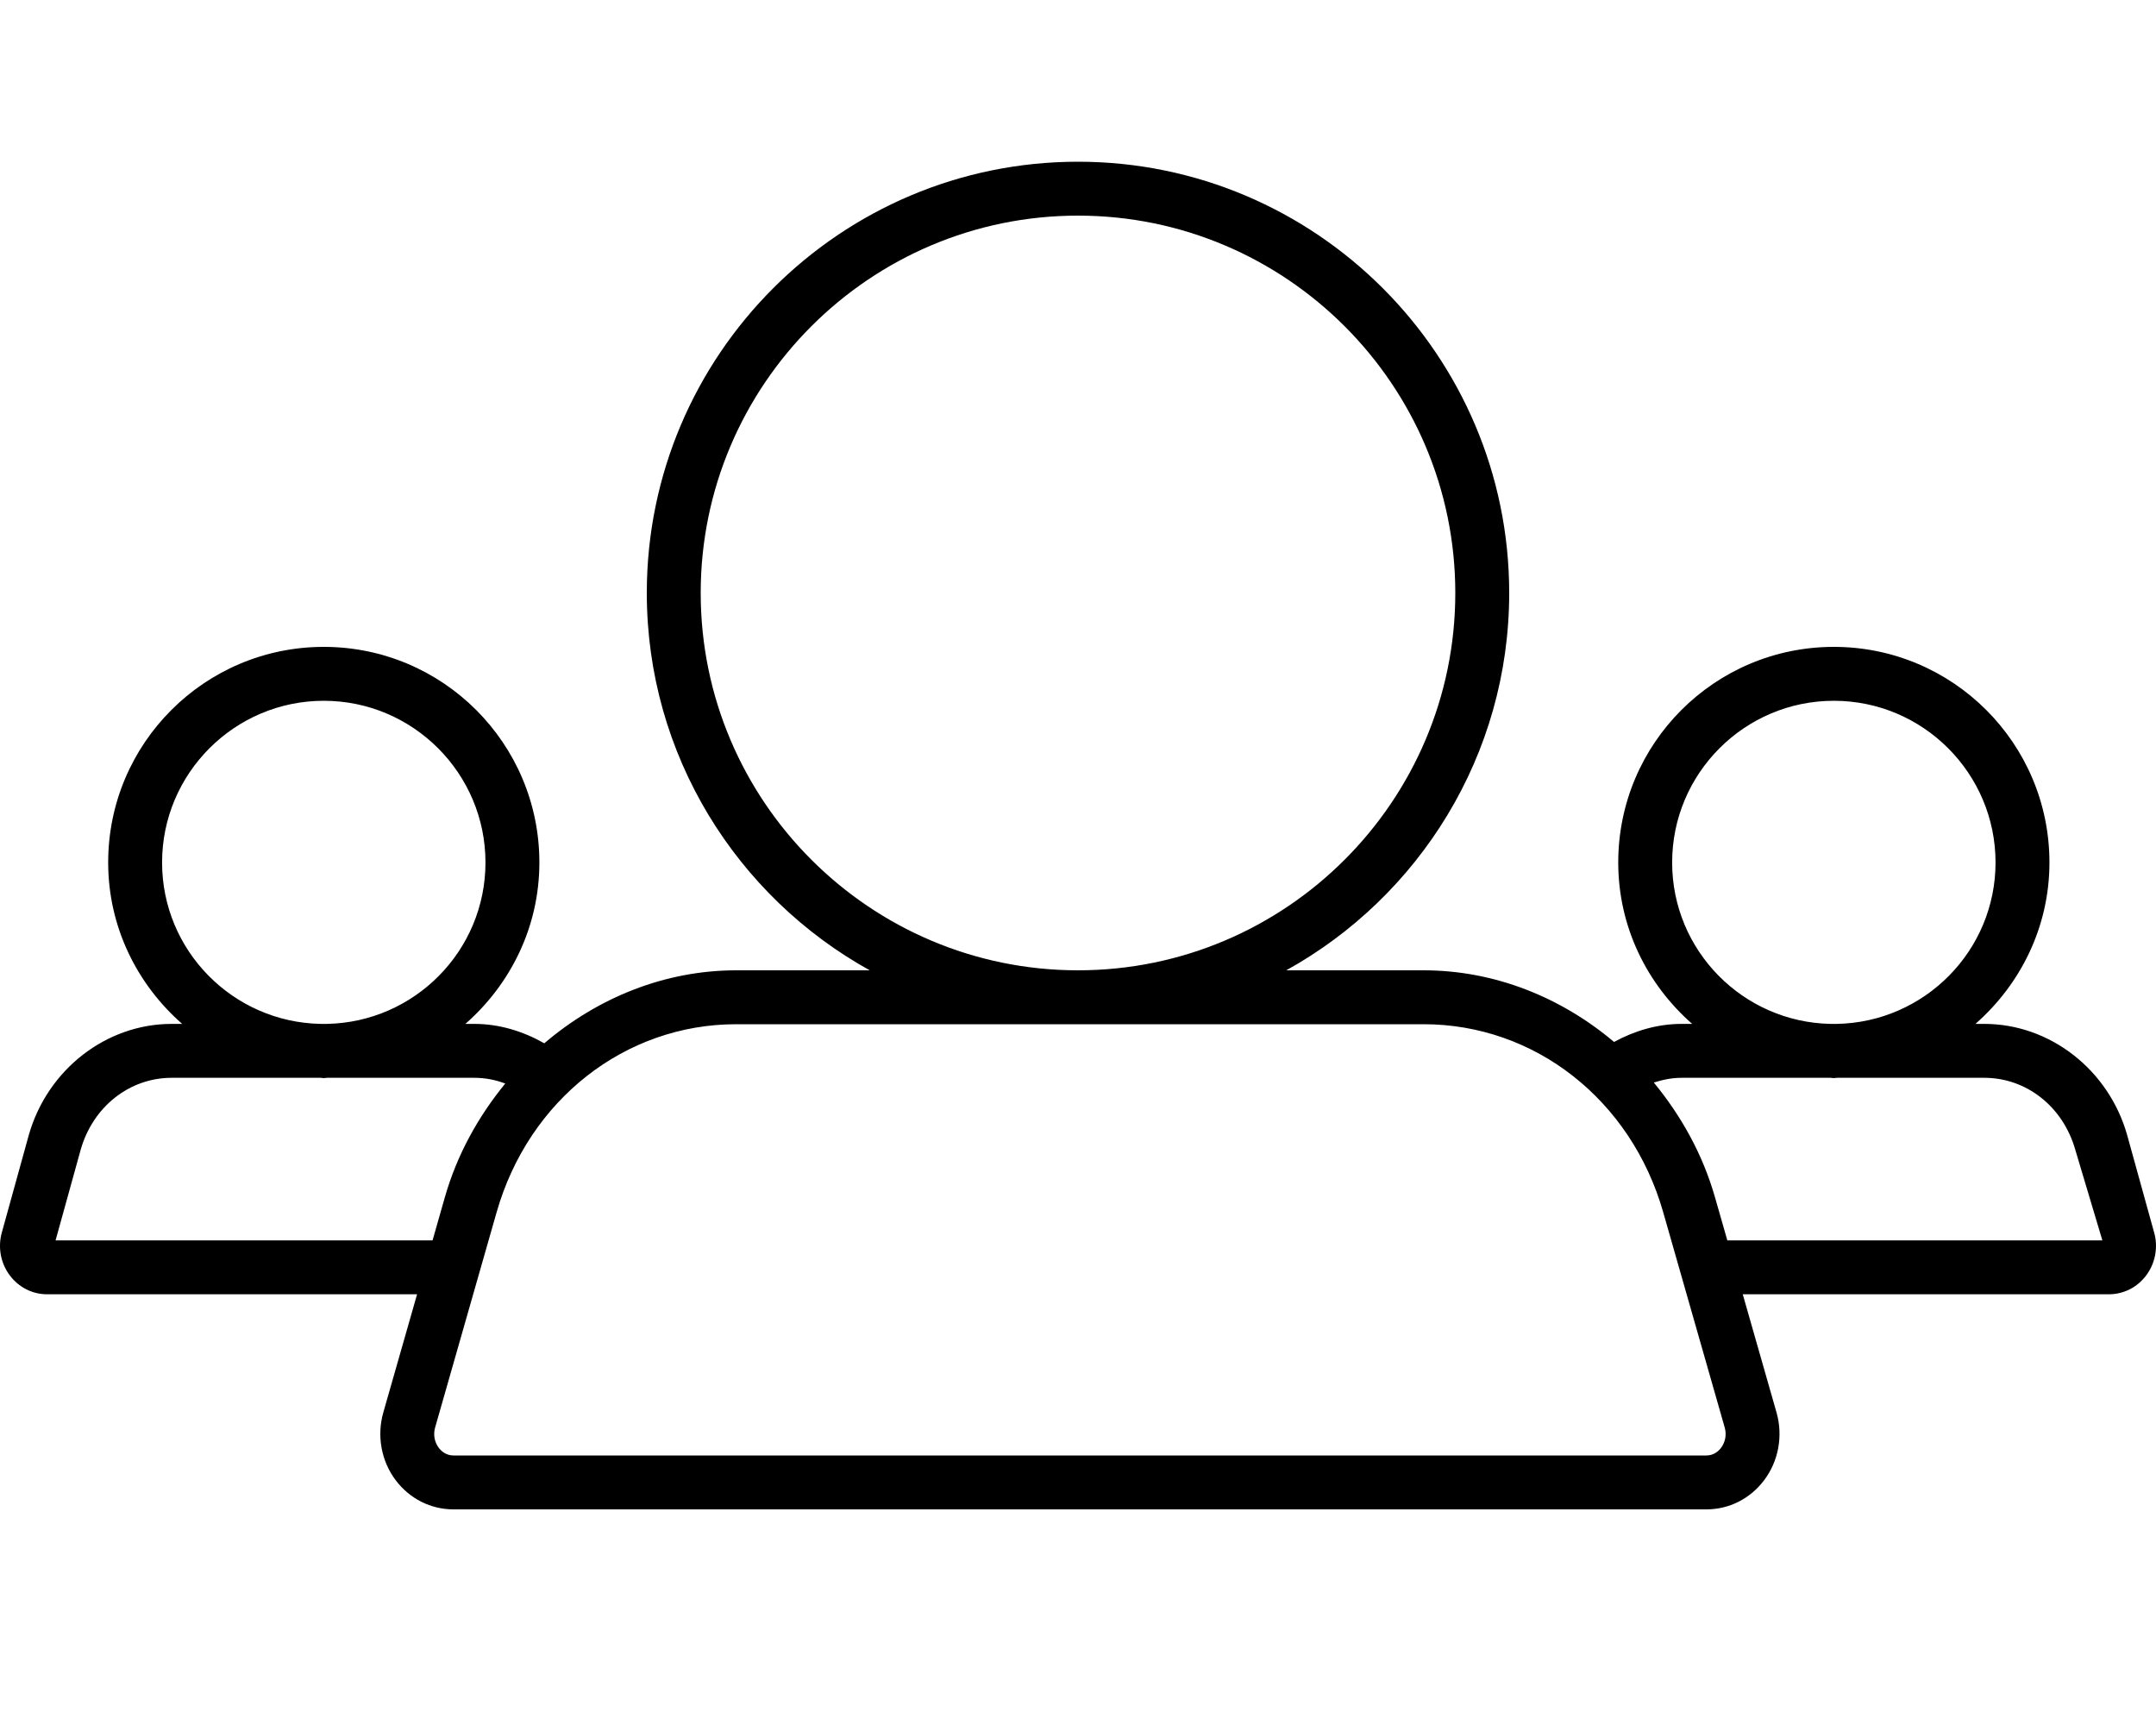 <svg width="40" height="32" viewBox="0 0 40 32" xmlns="http://www.w3.org/2000/svg"><title>meetings/team_32</title><path d="M32.047 23.01l-.229-.799c-.229-.803-.63-1.515-1.135-2.129.165-.053.337-.088.517-.088l2.764 0c.02 0 .039.006.059.006.019 0 .038-.006.058-.006l2.734 0c.781 0 1.459.535 1.686 1.33l.504 1.686-6.958 0zm-.117 3.849c-.04.052-.128.141-.272.141l-23.245 0c-.144 0-.232-.089-.272-.141-.081-.108-.106-.246-.068-.379l1.141-3.993c.596-2.085 2.382-3.487 4.445-3.487l12.753 0c2.063 0 3.849 1.402 4.445 3.487l1.141 3.993c.038.133.013.271-.068.379zm-30.899-3.849l.467-1.686c.228-.795.905-1.33 1.687-1.33l2.764 0c.02 0 .038.006.058.006.02 0 .038-.006.058-.006l2.735 0c.201 0 .393.038.574.106-.498.609-.894 1.315-1.121 2.111l-.228.799-6.994 0zm1.976-7.01c0-1.654 1.346-3 3-3 1.654 0 3 1.346 3 3 0 1.635-1.315 2.963-2.942 2.994l-.116 0c-1.627-.031-2.942-1.359-2.942-2.994zm9.993-5c0-3.859 3.14-7 7-7 3.86 0 7 3.141 7 7 0 3.86-3.14 7-7 7-3.86 0-7-3.14-7-7zm18.023 5c0-1.654 1.345-3 3-3 1.654 0 3 1.346 3 3 0 1.635-1.316 2.963-2.943 2.994l-.116 0c-1.626-.031-2.941-1.359-2.941-2.994zm8.943 6.866l-.502-1.813c0-.001-.001-.002-.001-.004-.346-1.21-1.435-2.055-2.648-2.055l-.165 0c.834-.732 1.373-1.796 1.373-2.994 0-2.209-1.791-4-4-4-2.21 0-4 1.791-4 4 0 1.198.537 2.262 1.372 2.994l-.195 0c-.448 0-.873.127-1.255.335-.983-.83-2.218-1.329-3.533-1.329l-2.548 0c2.463-1.365 4.136-3.99 4.136-7 0-4.411-3.589-8-8-8-4.411 0-8 3.589-8 8 0 3.01 1.673 5.635 4.136 7l-2.477 0c-1.327 0-2.573.51-3.561 1.354-.392-.223-.833-.36-1.298-.36l-.166 0c.835-.732 1.373-1.796 1.373-2.994 0-2.209-1.791-4-4-4-2.209 0-4 1.791-4 4 0 1.198.538 2.262 1.373 2.994l-.195 0c-1.214 0-2.303.845-2.65 2.059l-.501 1.811c-.077.273-.022.572.149.797.167.222.42.349.694.349l6.861 0-.627 2.194c-.123.432-.037.902.231 1.256.259.343.649.54 1.071.54l23.245 0c.422 0 .812-.197 1.071-.54.268-.354.354-.824.231-1.256l-.627-2.194 6.79 0c.274 0 .527-.127.694-.349.17-.225.226-.524.149-.795z" fill="#000" fill-rule="evenodd"/></svg>
